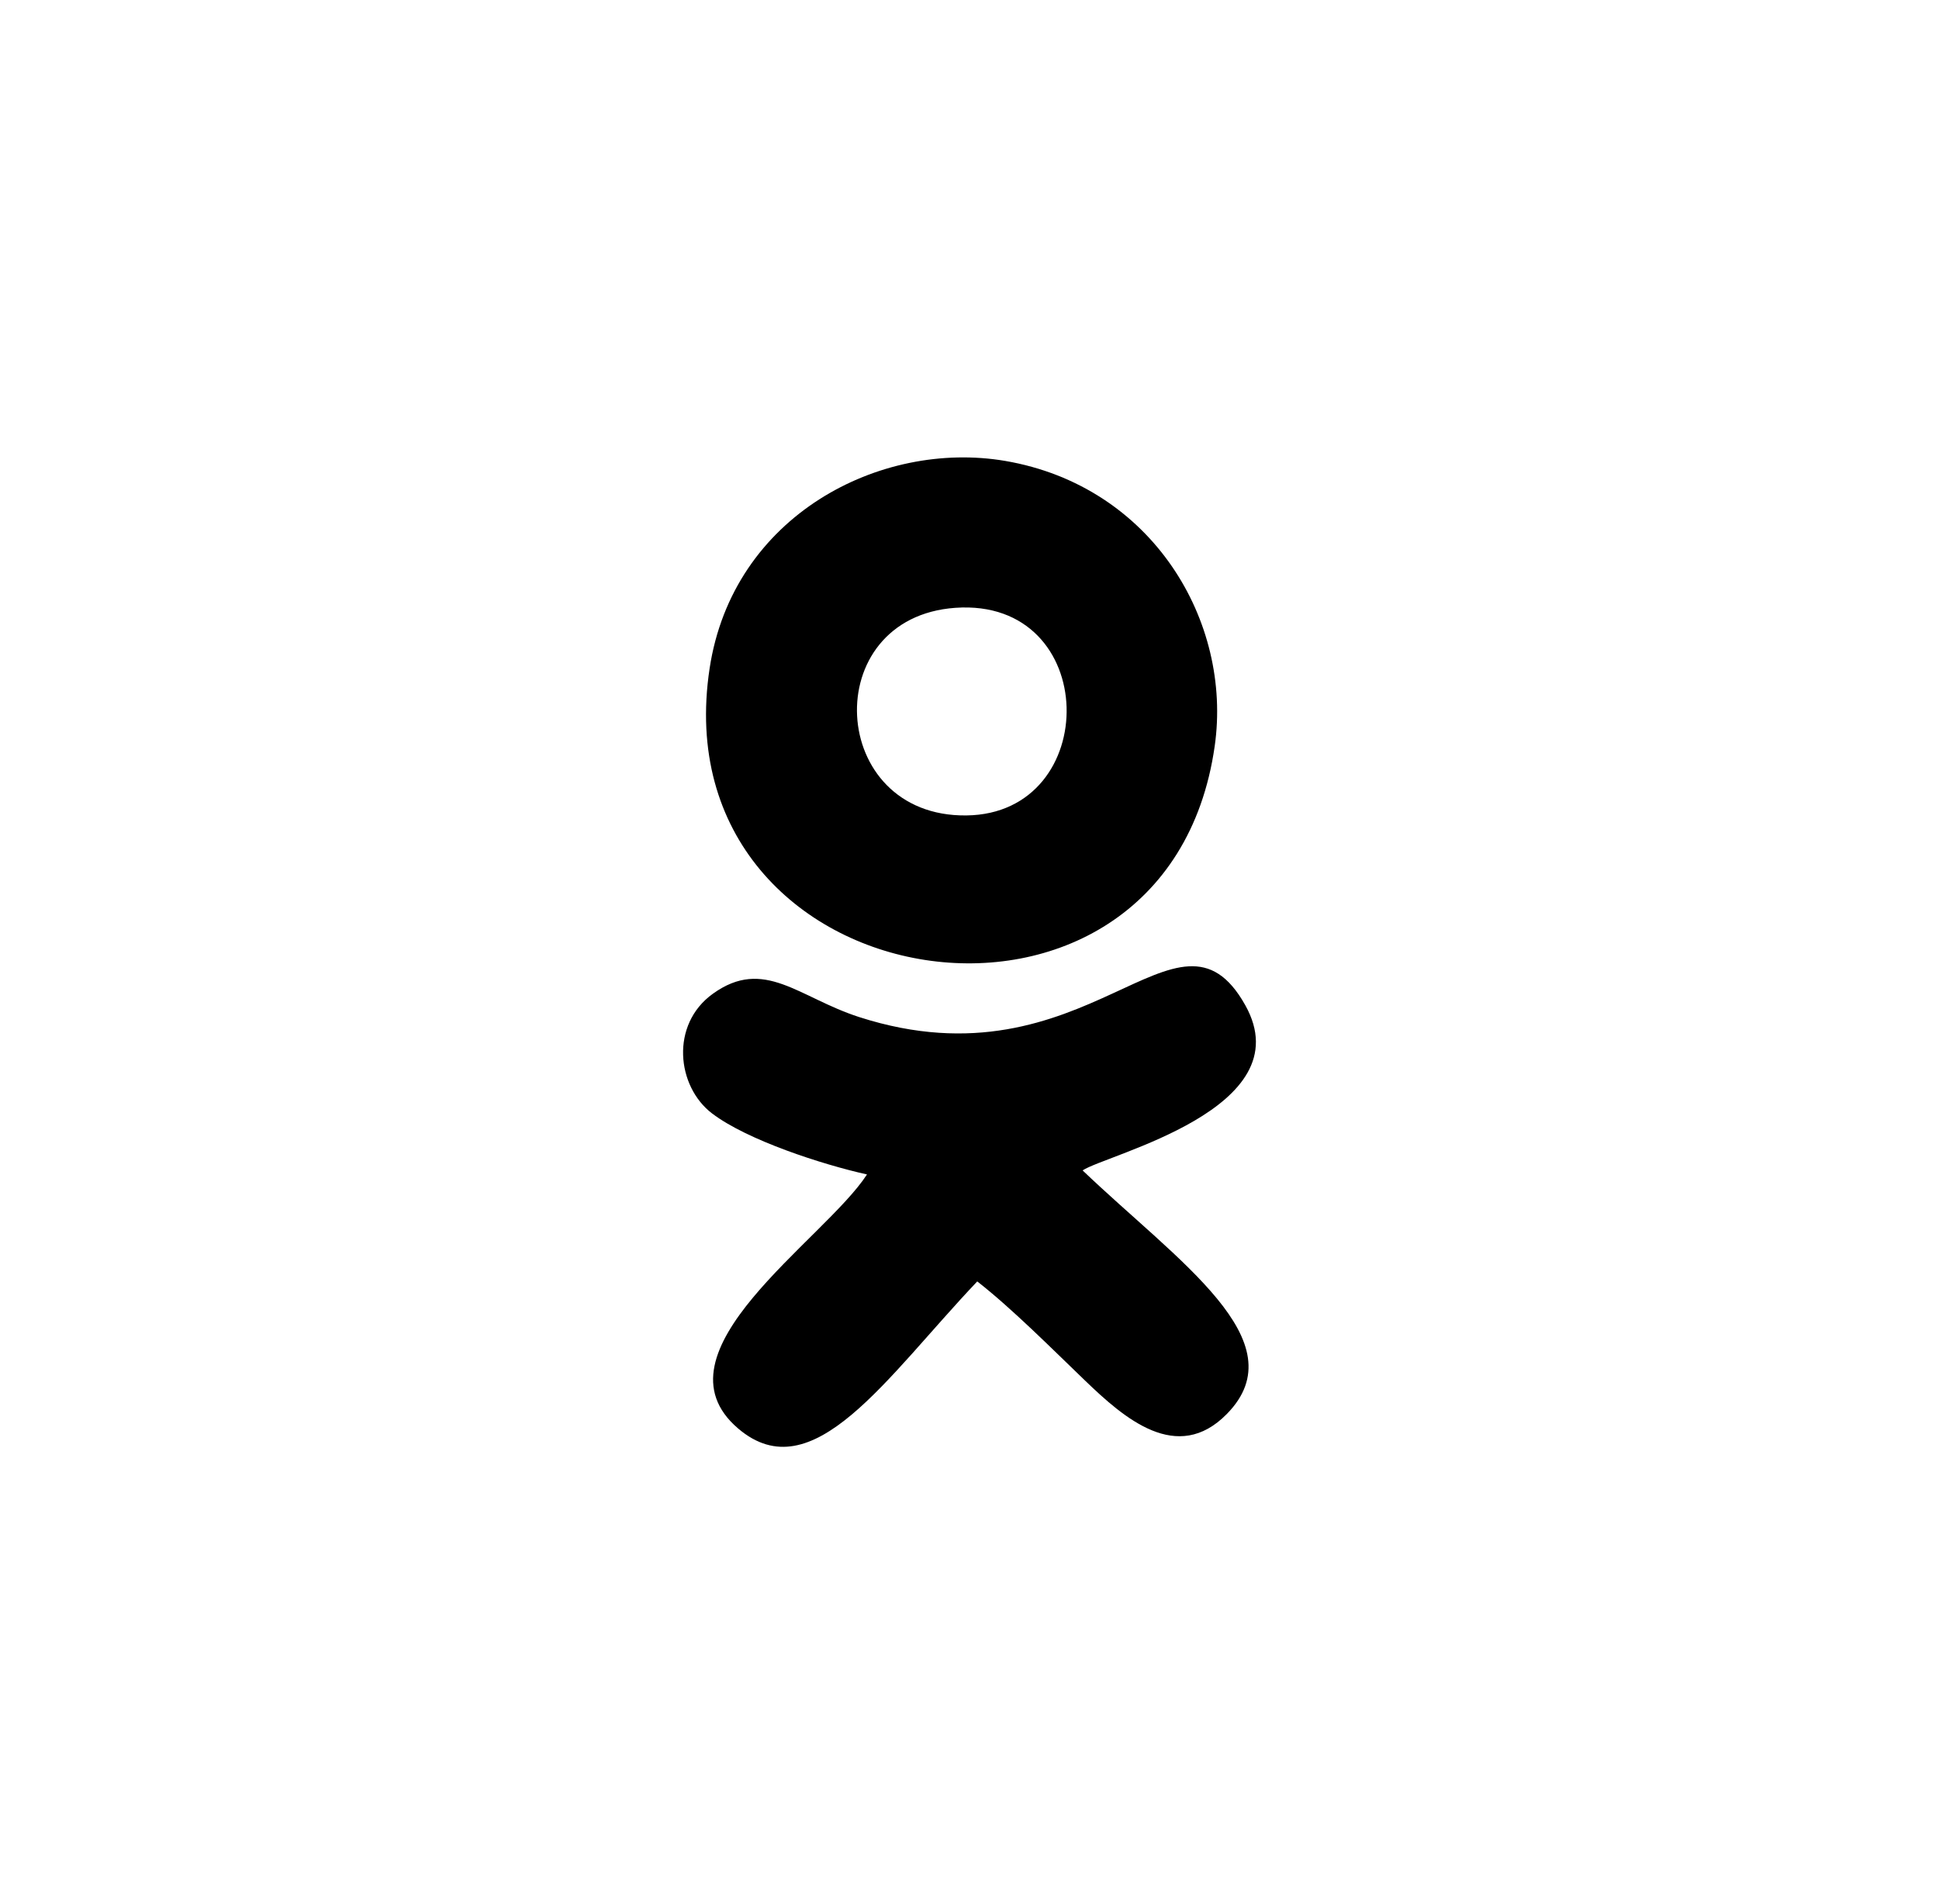 <svg xmlns="http://www.w3.org/2000/svg" width="58.947" height="57.895"><path d="M29.044 18.479c4.427-.312 4.477 6.264.336 6.312-4.22.053-4.53-6.016-.336-6.312m7.884 4.204c.54-3.791-1.896-7.904-6.369-8.67-3.8-.646-8.283 1.665-8.986 6.307-1.553 10.225 13.895 12.628 15.355 2.363"/><path d="M32.912 35.583c.717-.484 6.707-1.873 4.946-5.021-2.063-3.686-4.763 2.604-11.739.359-1.842-.594-2.889-1.83-4.447-.709-1.301.934-1.104 2.817-.025 3.639 1.074.816 3.354 1.553 4.71 1.855-1.301 2.004-6.635 5.403-3.918 7.723 2.268 1.936 4.509-1.561 7.27-4.471 1.06.828 2.272 2.049 3.283 3.02 1.178 1.133 2.793 2.551 4.305 1.01 2.182-2.22-1.506-4.65-4.385-7.405"/></svg>
